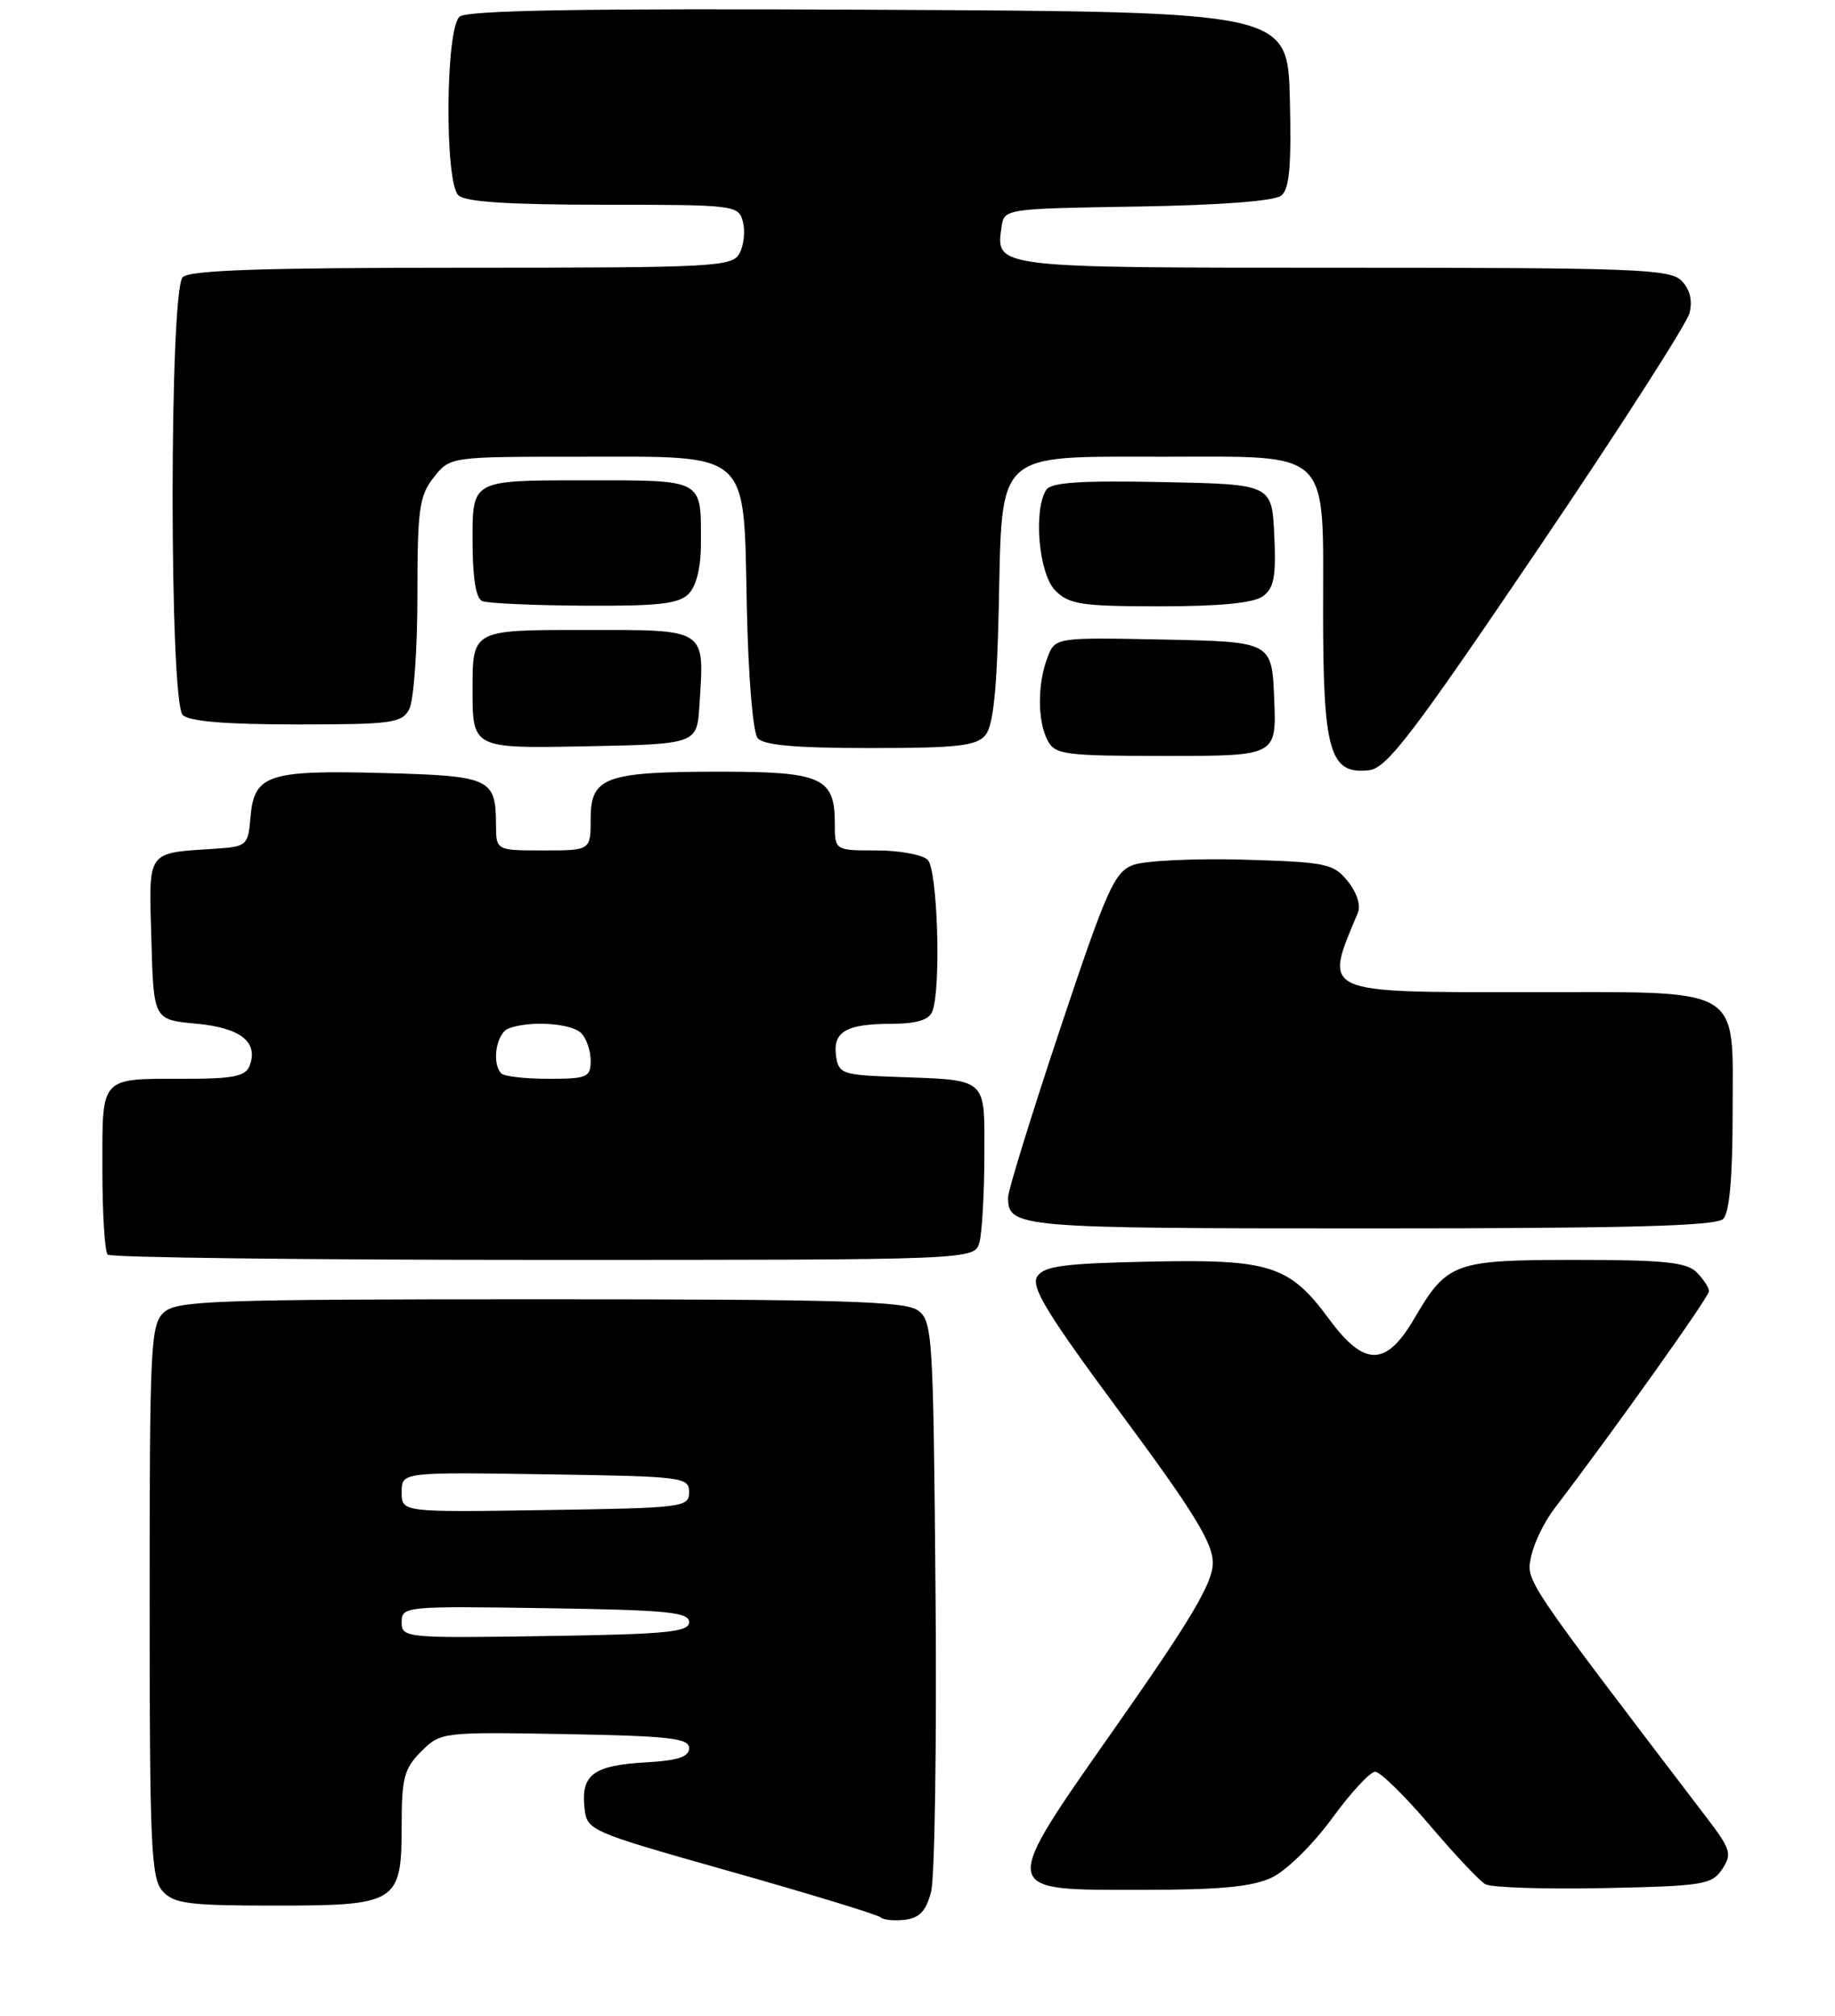 <?xml version="1.0" encoding="UTF-8" standalone="no"?>
<!DOCTYPE svg PUBLIC "-//W3C//DTD SVG 1.1//EN" "http://www.w3.org/Graphics/SVG/1.1/DTD/svg11.dtd" >
<svg xmlns="http://www.w3.org/2000/svg" xmlns:xlink="http://www.w3.org/1999/xlink" version="1.1" viewBox="0 0 233 256">
 <g >
 <path fill="currentColor"
d=" M 118.23 240.22 C 118.69 238.41 118.95 221.39 118.79 202.39 C 118.51 169.52 118.41 167.77 116.56 166.42 C 114.95 165.24 106.76 165.00 68.64 165.00 C 27.26 165.00 22.47 165.17 20.83 166.65 C 19.12 168.20 19.00 170.67 19.00 203.33 C 19.00 234.51 19.18 238.54 20.65 240.17 C 22.09 241.76 23.97 242.00 34.83 242.00 C 50.48 242.00 51.00 241.67 51.00 231.80 C 51.00 225.80 51.32 224.59 53.48 222.43 C 55.94 219.97 56.11 219.95 71.73 220.22 C 84.96 220.46 87.50 220.74 87.50 222.00 C 87.50 223.11 86.09 223.58 82.03 223.81 C 75.43 224.18 73.80 225.35 74.20 229.41 C 74.50 232.50 74.50 232.50 92.87 237.70 C 102.97 240.56 111.51 243.17 111.83 243.50 C 112.16 243.82 113.54 243.96 114.90 243.80 C 116.76 243.57 117.60 242.68 118.23 240.22 Z  M 161.51 238.43 C 163.33 237.57 166.76 234.19 169.13 230.93 C 171.51 227.67 173.97 225.00 174.61 225.00 C 175.25 225.00 178.35 228.04 181.51 231.75 C 184.66 235.46 187.85 238.85 188.59 239.28 C 189.32 239.71 196.07 239.93 203.59 239.78 C 216.25 239.52 217.36 239.34 218.67 237.38 C 219.95 235.45 219.77 234.86 216.74 230.88 C 193.37 200.23 193.78 200.84 194.41 197.70 C 194.74 196.03 196.07 193.28 197.37 191.58 C 204.94 181.65 217.00 164.70 217.00 163.98 C 217.00 163.52 216.29 162.44 215.43 161.57 C 214.15 160.30 211.28 160.00 200.15 160.00 C 184.59 160.00 183.77 160.30 179.56 167.48 C 175.99 173.58 173.24 173.59 168.78 167.54 C 163.72 160.67 161.30 159.89 145.89 160.22 C 135.01 160.45 132.54 160.78 131.69 162.13 C 130.87 163.43 132.98 166.88 142.33 179.51 C 151.55 191.95 154.00 195.94 154.00 198.48 C 154.00 200.98 151.30 205.56 141.97 218.87 C 126.74 240.62 126.65 240.00 145.13 240.00 C 154.93 240.00 159.02 239.61 161.51 238.43 Z  M 124.37 157.75 C 124.70 156.51 124.98 151.57 124.99 146.77 C 125.00 136.70 125.57 137.19 113.50 136.75 C 106.97 136.52 106.48 136.34 106.16 134.11 C 105.73 131.03 107.42 130.03 113.14 130.02 C 116.44 130.00 117.96 129.54 118.39 128.42 C 119.52 125.49 119.05 110.45 117.80 109.20 C 117.14 108.54 114.21 108.00 111.30 108.00 C 106.00 108.00 106.00 108.00 106.00 104.57 C 106.00 98.75 104.34 98.00 91.49 98.00 C 76.85 98.00 75.00 98.67 75.00 103.98 C 75.00 108.00 75.00 108.00 69.00 108.00 C 63.00 108.00 63.00 108.00 62.98 104.75 C 62.96 98.83 62.30 98.53 48.62 98.17 C 34.04 97.78 32.26 98.38 31.81 103.75 C 31.51 107.35 31.34 107.51 27.50 107.77 C 18.48 108.37 18.90 107.79 19.22 119.28 C 19.50 129.50 19.50 129.50 24.90 130.00 C 30.56 130.52 32.85 132.34 31.69 135.36 C 31.19 136.68 29.59 137.00 23.61 137.00 C 12.58 137.00 13.00 136.54 13.00 148.44 C 13.00 154.06 13.30 158.97 13.67 159.33 C 14.03 159.70 38.96 160.00 69.05 160.00 C 123.77 160.00 123.77 160.00 124.37 157.75 Z  M 218.80 154.80 C 219.60 154.00 220.00 149.55 220.00 141.36 C 220.00 124.98 221.73 126.00 193.90 126.00 C 167.49 126.00 168.07 126.27 172.42 115.91 C 172.81 114.99 172.28 113.33 171.13 111.91 C 169.31 109.66 168.43 109.48 157.84 109.17 C 151.60 109.00 145.31 109.30 143.85 109.86 C 141.49 110.76 140.52 112.95 134.60 130.69 C 130.97 141.58 128.00 151.20 128.00 152.05 C 128.00 155.91 129.07 156.00 174.00 156.00 C 206.58 156.00 217.90 155.70 218.80 154.80 Z  M 195.20 69.86 C 205.49 54.66 214.19 41.11 214.53 39.75 C 214.93 38.13 214.58 36.73 213.50 35.64 C 212.03 34.17 207.54 34.00 170.55 34.00 C 126.00 34.00 126.43 34.05 127.17 28.81 C 127.50 26.51 127.61 26.50 144.43 26.23 C 155.09 26.05 161.86 25.53 162.71 24.83 C 163.73 23.98 163.99 20.99 163.78 12.60 C 163.50 1.50 163.50 1.50 111.61 1.24 C 74.13 1.05 59.35 1.30 58.36 2.11 C 56.57 3.61 56.43 23.03 58.20 24.80 C 59.04 25.64 64.55 26.00 76.58 26.00 C 93.35 26.00 93.78 26.05 94.33 28.16 C 94.64 29.35 94.45 31.15 93.91 32.16 C 92.99 33.89 90.90 34.00 58.66 34.00 C 33.35 34.00 24.09 34.31 23.20 35.20 C 21.49 36.91 21.49 89.09 23.20 90.80 C 24.01 91.61 28.68 92.00 37.66 92.00 C 49.76 92.00 51.02 91.83 51.96 90.07 C 52.53 89.00 53.00 82.54 53.00 75.70 C 53.00 64.64 53.23 62.98 55.07 60.63 C 57.15 58.00 57.15 58.00 73.46 58.00 C 95.56 58.00 94.40 56.96 94.83 77.15 C 95.01 85.85 95.60 93.02 96.20 93.74 C 96.94 94.64 101.05 95.00 110.50 95.00 C 121.60 95.00 123.98 94.73 125.13 93.35 C 126.12 92.16 126.59 87.61 126.82 77.10 C 127.26 57.07 126.25 58.00 147.67 58.00 C 169.26 58.00 168.00 56.78 168.00 77.78 C 168.00 95.49 168.84 98.39 173.85 97.81 C 176.09 97.55 179.36 93.27 195.20 69.86 Z  M 161.79 88.75 C 161.50 81.50 161.50 81.50 147.74 81.22 C 133.97 80.94 133.97 80.94 132.99 83.54 C 131.71 86.90 131.73 91.62 133.04 94.07 C 133.98 95.84 135.25 96.00 148.08 96.00 C 162.09 96.00 162.09 96.00 161.79 88.75 Z  M 88.81 89.57 C 89.44 79.67 89.94 80.00 73.98 80.00 C 60.00 80.00 60.00 80.00 60.00 87.53 C 60.00 95.05 60.00 95.05 74.25 94.78 C 88.50 94.50 88.50 94.50 88.81 89.57 Z  M 87.43 75.43 C 88.42 74.43 89.00 72.08 89.00 69.01 C 89.00 60.71 89.55 61.00 73.89 61.00 C 60.00 61.00 60.00 61.00 60.00 68.42 C 60.00 73.41 60.41 76.00 61.25 76.34 C 61.94 76.62 67.76 76.88 74.18 76.92 C 83.54 76.98 86.17 76.69 87.43 75.43 Z  M 160.36 75.72 C 161.77 74.69 162.05 73.21 161.80 67.97 C 161.50 61.50 161.50 61.50 147.58 61.22 C 137.11 61.01 133.45 61.26 132.84 62.22 C 131.18 64.85 131.91 72.91 134.00 75.00 C 135.76 76.76 137.33 77.00 147.31 77.00 C 154.90 77.00 159.19 76.58 160.36 75.72 Z  M 51.00 206.00 C 51.00 204.00 51.44 203.96 69.25 204.23 C 84.68 204.46 87.50 204.73 87.50 206.00 C 87.50 207.27 84.68 207.54 69.25 207.77 C 51.44 208.04 51.00 208.00 51.00 206.00 Z  M 51.00 189.50 C 51.00 186.95 51.00 186.95 69.25 187.23 C 86.74 187.49 87.50 187.58 87.50 189.50 C 87.50 191.42 86.74 191.51 69.25 191.77 C 51.00 192.05 51.00 192.05 51.00 189.50 Z  M 63.67 136.33 C 62.39 135.06 63.01 131.21 64.58 130.61 C 67.24 129.59 72.53 129.93 73.80 131.20 C 74.46 131.86 75.00 133.44 75.00 134.70 C 75.00 136.81 74.57 137.00 69.67 137.00 C 66.73 137.00 64.03 136.70 63.67 136.33 Z "/>
</g>
</svg>